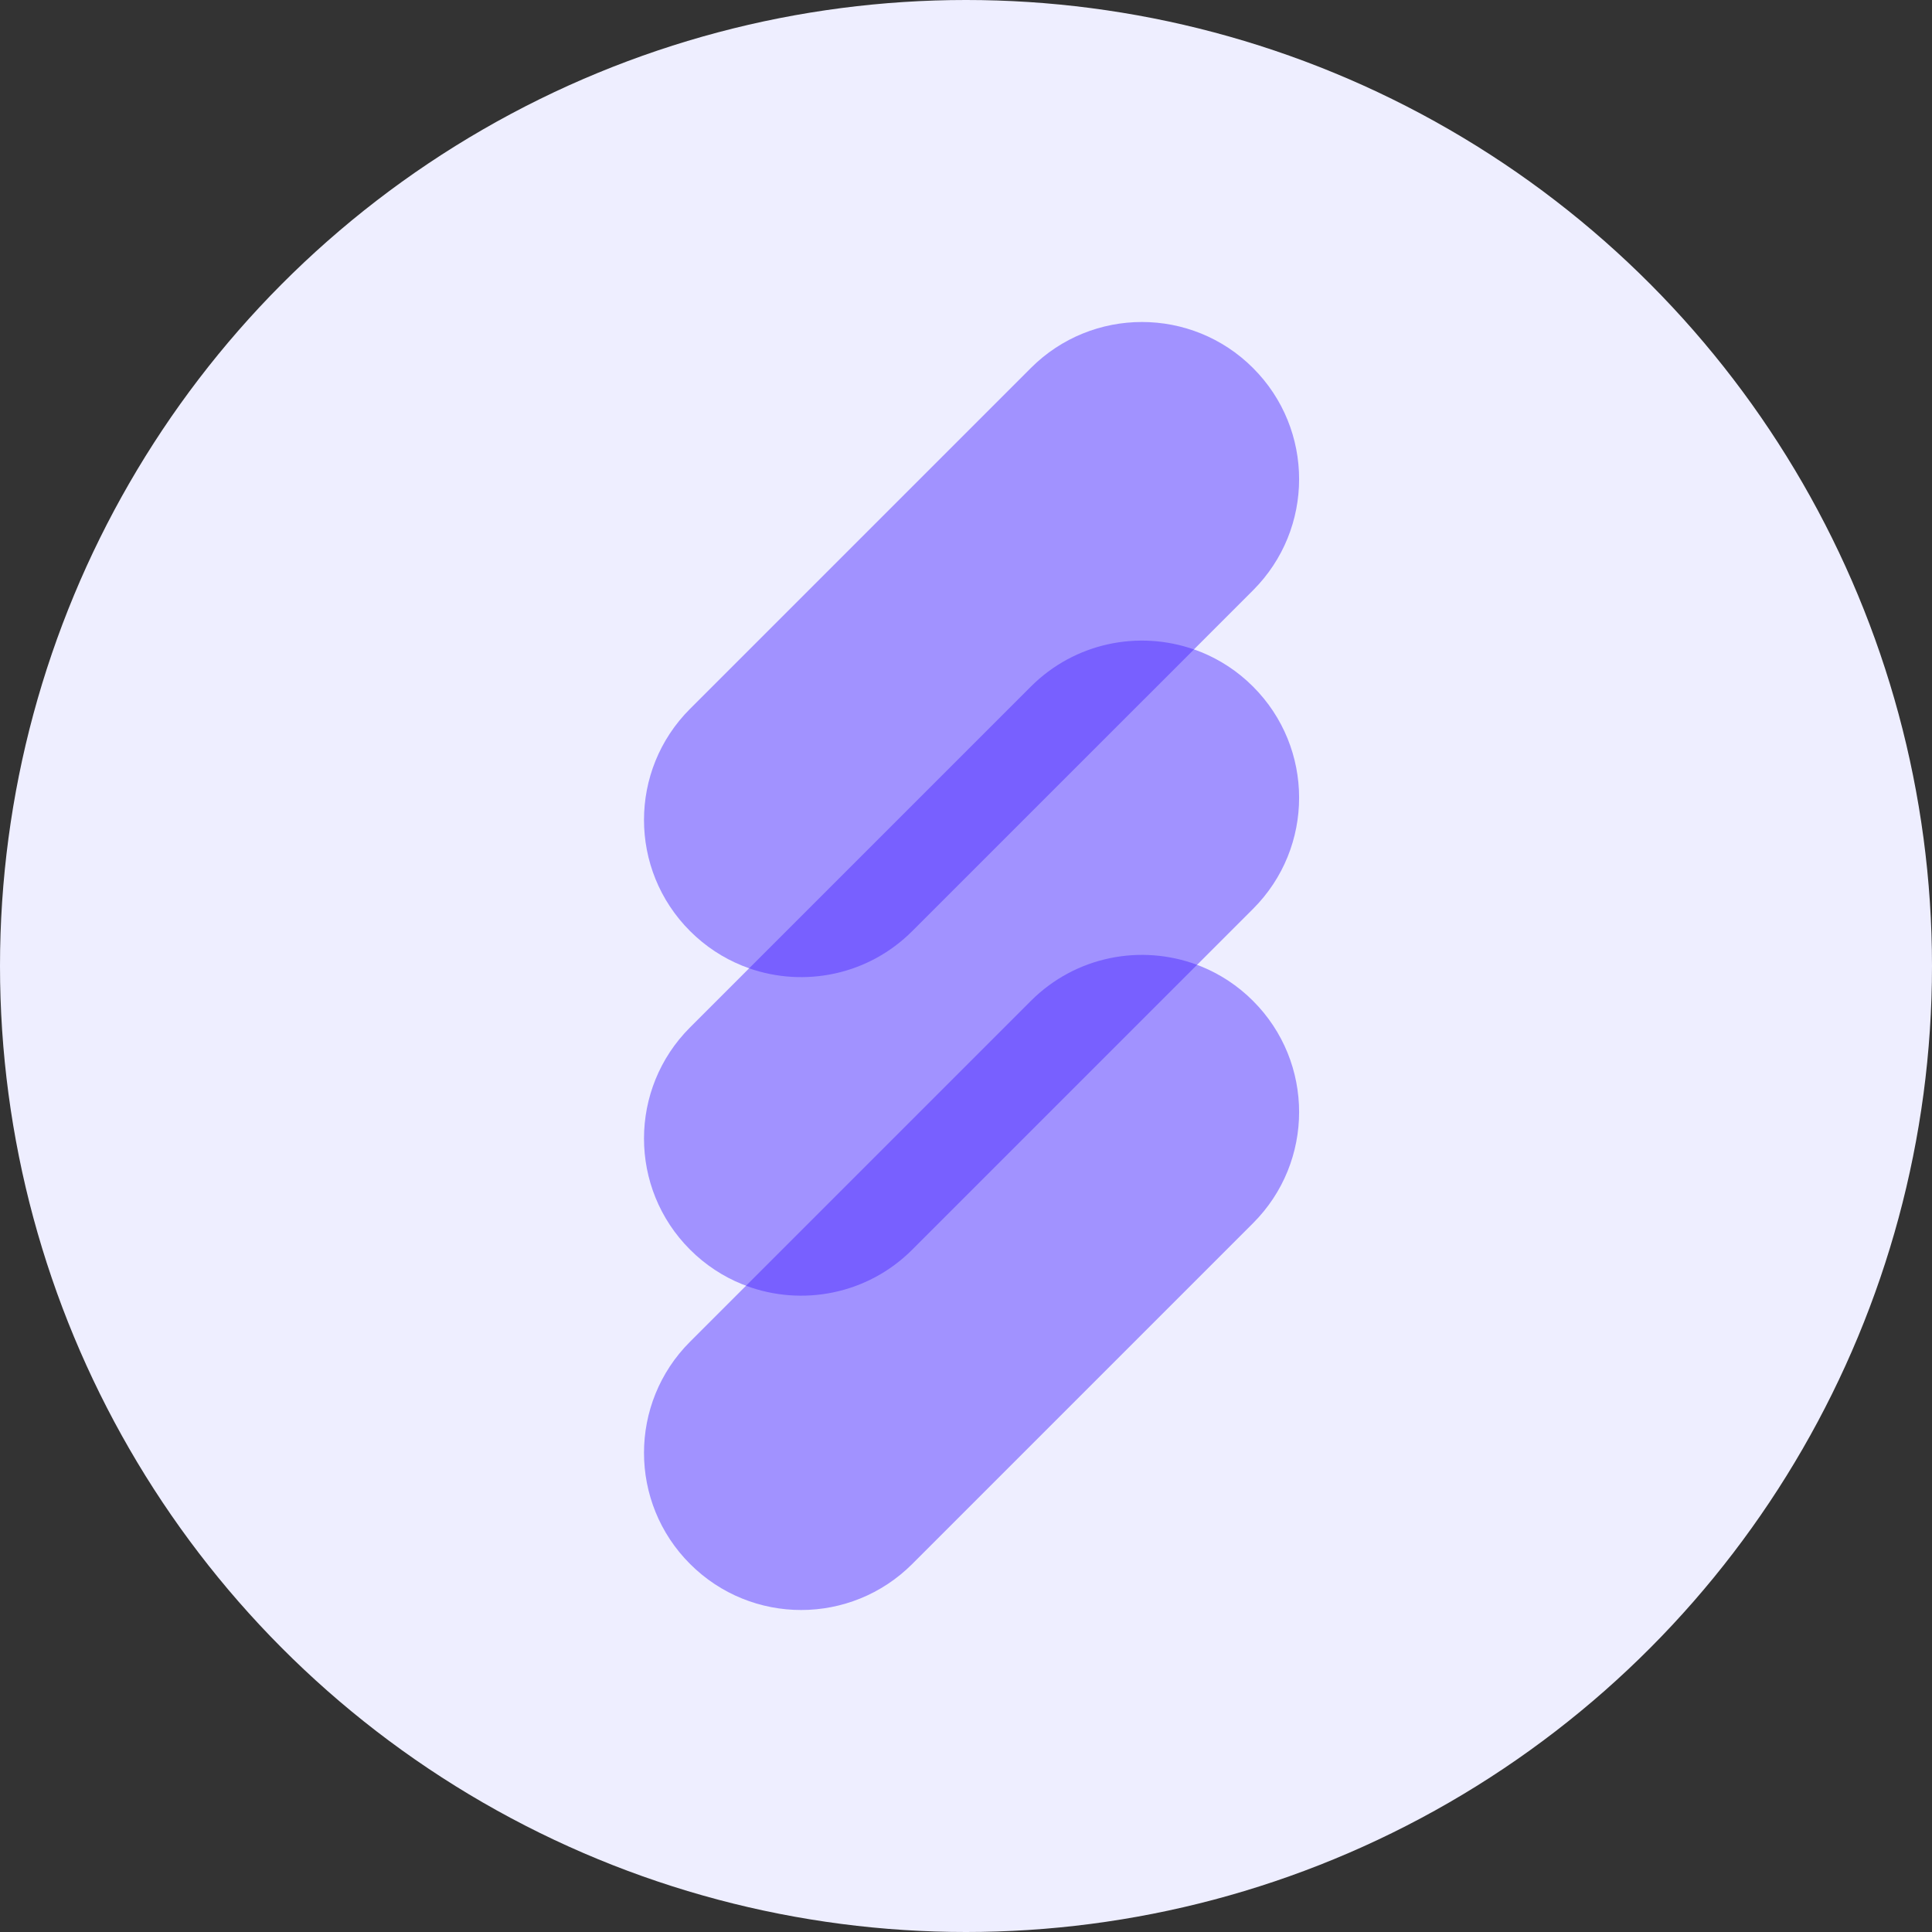 <svg width="36" height="36" viewBox="0 0 36 36" fill="none" xmlns="http://www.w3.org/2000/svg">
<rect x="0" y="0" width="36" height="36" fill="#333333" stroke="none"/>
<circle cx="18" cy="18" r="18" fill="#EEEEFF"/>
<path d="M19.208 6.858C20.351 5.714 22.206 5.714 23.349 6.858C24.493 8.001 24.493 9.855 23.349 10.999L16.999 17.349C15.855 18.493 14.001 18.493 12.858 17.349C11.714 16.206 11.714 14.351 12.858 13.208L19.208 6.858Z" fill="#A192FF"/>
<path d="M19.208 12.794C20.351 11.65 22.206 11.65 23.349 12.794C24.493 13.938 24.493 15.792 23.349 16.935L16.999 23.285C15.855 24.429 14.001 24.429 12.858 23.285C11.714 22.142 11.714 20.288 12.858 19.144L19.208 12.794Z" fill="#A192FF"/>
<path fill-rule="evenodd" clip-rule="evenodd" d="M22.248 12.101L16.999 17.349C16.177 18.172 14.988 18.403 13.959 18.043L19.208 12.794C20.03 11.972 21.219 11.741 22.248 12.101Z" fill="#7860FF"/>
<path d="M19.208 18.651C20.351 17.507 22.206 17.507 23.349 18.651C24.493 19.794 24.493 21.648 23.349 22.792L16.999 29.142C15.855 30.286 14.001 30.286 12.858 29.142C11.714 27.999 11.714 26.144 12.858 25.001L19.208 18.651Z" fill="#A192FF"/>
<path fill-rule="evenodd" clip-rule="evenodd" d="M22.306 17.978L16.999 23.285C16.162 24.123 14.943 24.347 13.901 23.958L19.208 18.651C20.046 17.813 21.264 17.589 22.306 17.978Z" fill="#7860FF"/>
</svg>
